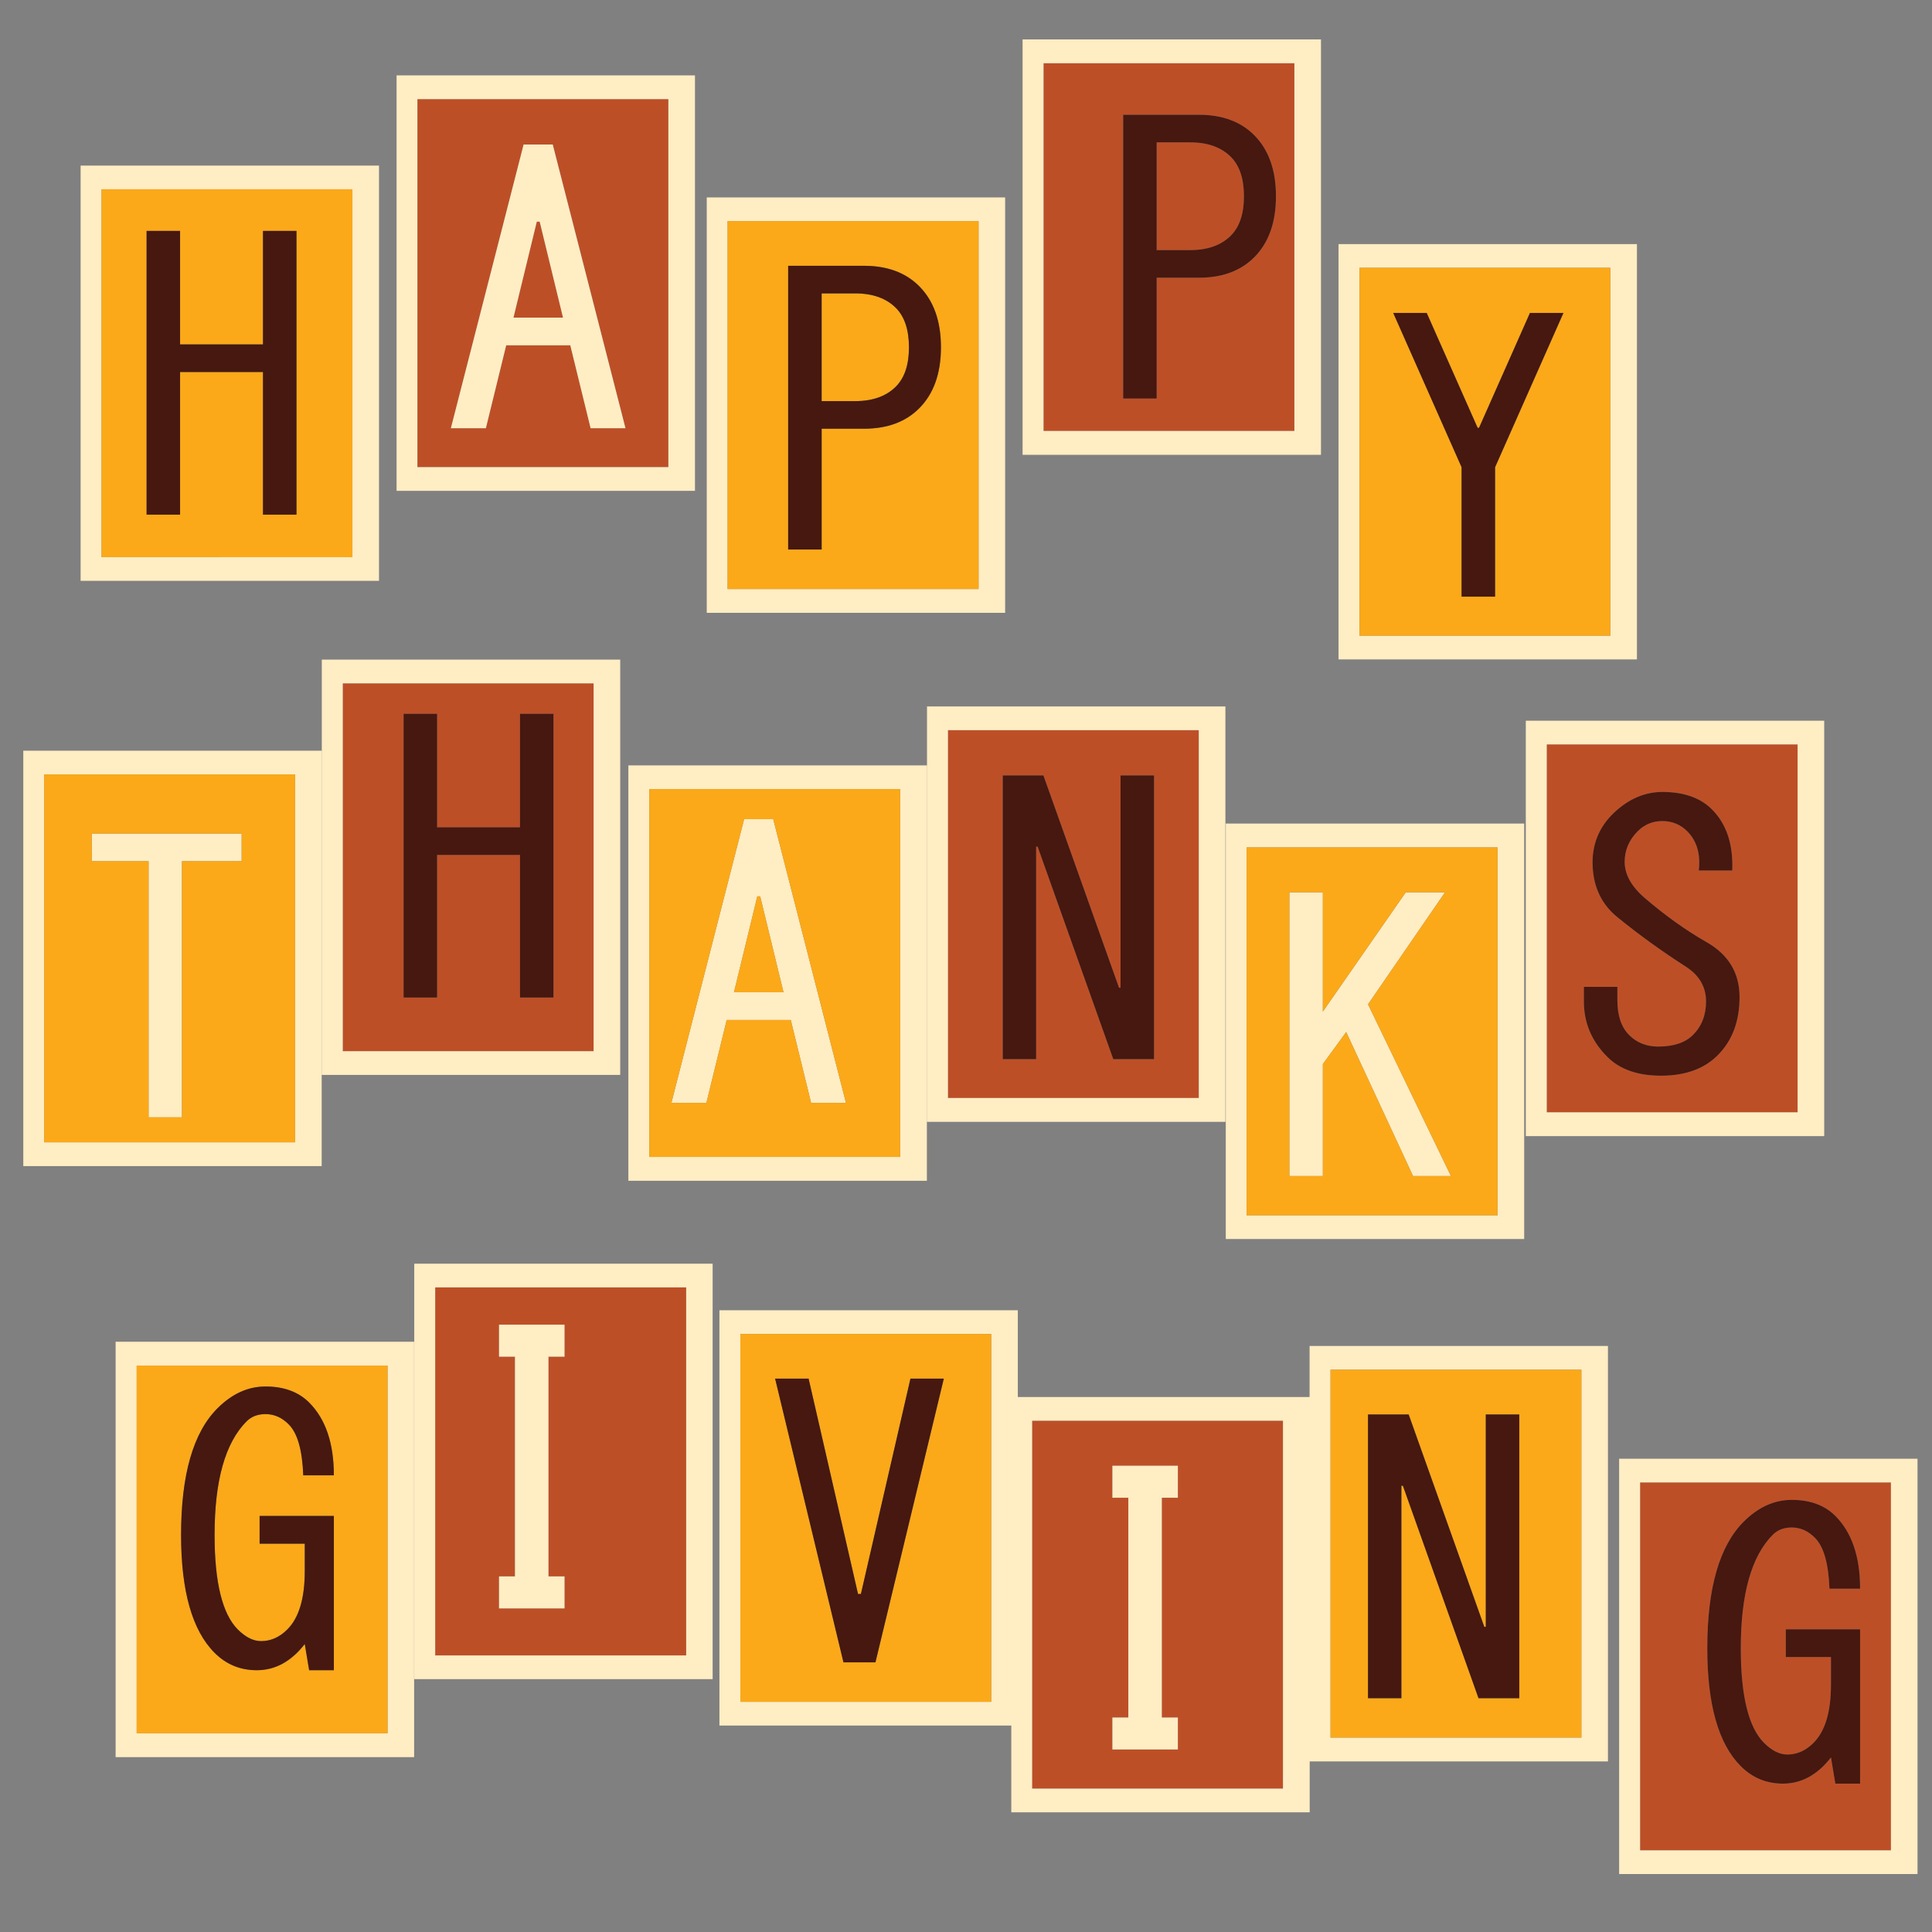 <?xml version="1.0" encoding="utf-8"?>
<!-- Generator: Adobe Illustrator 16.0.0, SVG Export Plug-In . SVG Version: 6.00 Build 0)  -->
<!DOCTYPE svg PUBLIC "-//W3C//DTD SVG 1.1//EN" "http://www.w3.org/Graphics/SVG/1.1/DTD/svg11.dtd">
<svg version="1.1" id="Layer_1" xmlns="http://www.w3.org/2000/svg" xmlns:xlink="http://www.w3.org/1999/xlink" x="0px" y="0px"
	 width="300px" height="300px" viewBox="0 0 300 300" enable-background="new 0 0 300 300" xml:space="preserve">
<rect x="0" y="0" width="300" height="300" fill="#808080" stroke="none"/>
<g>
	<path fill-rule="evenodd" clip-rule="evenodd" fill="#BD4F27" d="M179.606,43.122h6.563c3.61,0,6.467-1.052,8.57-3.155
		c2.259-2.259,3.389-5.421,3.389-9.485c0-4.078-1.13-7.246-3.389-9.505c-2.104-2.104-4.96-3.155-8.57-3.155h-11.763v44.056h5.199
		V43.122z M179.606,22.106h5.201c2.713,0,4.823,0.753,6.329,2.259c1.351,1.364,2.026,3.402,2.026,6.116
		c0,2.7-0.676,4.732-2.026,6.096c-1.506,1.506-3.616,2.26-6.329,2.26h-5.201V22.106z M85.828,22.438h-4.519L70.013,66.494h5.434
		l3.155-12.874h9.954l3.155,12.874h5.414L85.828,22.438z M83.354,34.416h0.448l3.622,14.9h-7.693L83.354,34.416z M85.944,110.842
		h-5.2v17.626H67.871v-17.626h-5.201v44.055h5.201v-22.145h12.874v22.145h5.2V110.842z M186.15,113.374V170.5h-38.953v-57.126
		H186.15z M162.039,9.817h38.954v57.105h-38.954V9.817z M103.785,72.532H64.813V15.388h38.972V72.532z M173.997,153.379h-0.233
		l-11.744-32.974h-6.31v44.055h5.18v-32.992h0.234l11.744,32.992h6.33v-44.055h-5.201V153.379z M87.658,210.66v-4.966H77.491v4.966
		h2.474v34.122h-2.474v4.967h10.167v-4.967h-2.493V210.66H87.658z M67.578,199.908h38.973v57.146H67.578V199.908z M172.732,232.57
		h2.474v34.123h-2.474v4.967h10.166v-4.967h-2.493V232.57h2.493v-4.967h-10.166V232.57z M92.177,106.108v57.126H53.224v-57.126
		H92.177z M279.134,115.594v57.126h-38.955v-57.126H279.134z M265.83,125.683c-1.805-1.804-4.369-2.707-7.693-2.707
		c-2.701,0-5.182,1.051-7.44,3.155c-2.414,2.259-3.545,5.051-3.389,8.375c0.143,3.311,1.421,5.948,3.837,7.908
		c3.311,2.699,6.849,5.259,10.615,7.673c2.103,1.351,3.154,3.155,3.154,5.416c0,2.116-0.675,3.849-2.025,5.199
		c-1.208,1.208-3.012,1.81-5.415,1.81c-1.817,0-3.323-0.602-4.519-1.81c-1.207-1.206-1.811-3.013-1.811-5.415v-2.045h-5.2v2.261
		c0,3.31,1.207,6.173,3.623,8.588c1.948,1.961,4.732,2.941,8.354,2.941c3.766,0,6.701-1.06,8.804-3.176
		c2.26-2.259,3.39-5.271,3.39-9.037c0-3.765-1.734-6.621-5.201-8.569c-3.154-1.804-6.316-4.065-9.485-6.777
		c-2.104-1.805-3.154-3.688-3.154-5.648c0-1.804,0.675-3.389,2.025-4.752c1.051-1.052,2.331-1.578,3.837-1.578
		s2.791,0.526,3.855,1.578c1.494,1.506,2.091,3.538,1.792,6.096h5.201C269.141,131.104,268.089,127.943,265.83,125.683z
		 M284.994,235.394c-1.661-1.661-3.92-2.491-6.778-2.491c-2.713,0-5.199,1.13-7.46,3.389c-3.764,3.766-5.647,10.314-5.647,19.65
		c0,8.74,1.734,14.842,5.201,18.309c1.805,1.806,3.986,2.708,6.544,2.708c2.87,0,5.355-1.357,7.46-4.071l0.681,4.071h3.839v-23.956
		h-11.532v4.304h7.013v4.285c0,4.221-0.903,7.232-2.708,9.036c-1.207,1.209-2.564,1.813-4.07,1.813
		c-1.208,0-2.415-0.604-3.622-1.813c-2.402-2.414-3.604-7.309-3.604-14.686c0-8.425,1.655-14.303,4.967-17.625
		c0.753-0.753,1.733-1.13,2.939-1.13c1.351,0,2.553,0.532,3.604,1.598c1.363,1.351,2.118,3.986,2.26,7.907h4.754
		C288.833,241.718,287.552,237.953,284.994,235.394z M293.622,230.195v57.123H254.67v-57.123H293.622z M199.22,220.611v57.126
		h-38.954v-57.126H199.22z"/>
	<path fill-rule="evenodd" clip-rule="evenodd" fill="#FFEDC3" d="M83.354,34.416l-3.623,14.9h7.693l-3.622-14.9H83.354z
		 M85.828,22.438l11.296,44.056h-5.414L88.555,53.62h-9.954l-3.155,12.874h-5.434l11.296-44.056H85.828z M186.15,113.374h-38.953
		V170.5h38.953V113.374z M190.281,109.693v64.506h-46.336v-64.506H190.281z M143.925,118.846v64.507H97.572v-64.507H143.925z
		 M162.039,9.817v57.105h38.954V9.817H162.039z M158.786,6.117h46.335v64.506h-46.335V6.117z M156.078,30.657v64.506h-46.334V30.657
		H156.078z M151.95,34.338h-38.972v57.125h38.972V34.338z M103.785,72.532V15.388H64.813v57.144H103.785z M107.914,76.212H61.579
		V11.706h46.335V76.212z M58.853,25.71v64.486H12.518V25.71H58.853z M54.723,29.392H15.771v57.124h38.953V29.392z M49.951,116.568
		v64.506H3.617v-64.506H49.951z M45.822,120.25H6.87v57.124h38.953V120.25z M37.525,133.727h-9.271v39.772h-5.181v-39.772h-8.823
		v-4.285h23.274V133.727z M60.177,212.042H21.224v57.105h38.953V212.042z M64.306,208.343v64.506H17.952v-64.506H64.306z
		 M64.325,196.227h46.335v64.507H64.325V196.227z M190.338,127.884h46.336v64.508h-46.336V127.884z M139.777,179.651v-57.124
		h-38.953v57.124H139.777z M120.067,127.202l11.296,44.058h-5.413l-3.157-12.875h-9.951l-3.155,12.875h-5.435l11.296-44.058H120.067
		z M117.594,139.181l-3.624,14.899h7.693l-3.622-14.899H117.594z M87.658,210.66h-2.493v34.122h2.493v4.967H77.491v-4.967h2.474
		V210.66h-2.474v-4.966h10.167V210.66z M67.578,199.908v57.146h38.973v-57.146H67.578z M111.711,203.452h46.335v13.478h45.303
		v-7.926h46.333v64.506h-46.313v7.909h-46.336v-13.479h-45.322V203.452z M114.964,207.134v57.124h38.954v-57.124H114.964z
		 M172.732,232.57v-4.967h10.166v4.967h-2.493v34.123h2.493v4.967h-10.166v-4.967h2.474V232.57H172.732z M96.306,102.428v64.488
		H49.971v-64.488H96.306z M92.177,106.108H53.224v57.126h38.953V106.108z M250.053,41.583h-38.952v57.124h38.952V41.583z
		 M254.183,37.902v64.487h-46.335V37.902H254.183z M283.262,111.913v64.506h-46.335v-64.506H283.262z M279.134,115.594h-38.955
		v57.126h38.955V115.594z M205.413,138.558v18.521l12.874-18.521h6.096l-11.958,17.392l12.874,26.664h-5.882l-10.381-22.36
		l-3.623,4.967v17.394h-5.2v-44.056H205.413z M193.572,131.585v57.125h38.971v-57.125H193.572z M245.555,212.686h-38.953v57.125
		h38.953V212.686z M293.622,230.195H254.67v57.123h38.952V230.195z M297.752,226.513V291h-46.335v-64.487H297.752z M199.22,220.611
		h-38.954v57.126h38.954V220.611z"/>
	<path fill-rule="evenodd" clip-rule="evenodd" fill="#FBA919" d="M127.585,62.287v-16.73h5.201c2.713,0,4.822,0.753,6.331,2.259
		c1.35,1.364,2.025,3.403,2.025,6.116c0,2.701-0.675,4.733-2.025,6.096c-1.508,1.506-3.617,2.26-6.331,2.26H127.585z
		 M122.385,85.328h5.2V66.571h6.563c3.609,0,6.466-1.052,8.57-3.155c2.259-2.259,3.39-5.42,3.39-9.485
		c0-4.077-1.131-7.245-3.39-9.504c-2.104-2.104-4.96-3.155-8.57-3.155h-11.764V85.328z M151.95,34.338v57.125h-38.972V34.338H151.95
		z M27.963,35.857h-5.2v44.056h5.2V57.768h12.874v22.145h5.2V35.857h-5.2v17.626H27.963V35.857z M54.723,29.392v57.124H15.771
		V29.392H54.723z M45.822,120.25v57.124H6.87V120.25H45.822z M37.525,133.727v-4.285H14.251v4.285h8.823v39.772h5.181v-39.772
		H37.525z M44.83,221.177c1.363,1.351,2.116,3.985,2.259,7.908h4.752c0-4.973-1.278-8.738-3.837-11.297
		c-1.663-1.661-3.921-2.493-6.777-2.493c-2.714,0-5.201,1.129-7.459,3.389c-3.766,3.765-5.649,10.316-5.649,19.652
		c0,8.738,1.734,14.841,5.201,18.309c1.804,1.804,3.985,2.705,6.544,2.705c2.869,0,5.355-1.354,7.459-4.069l0.682,4.069h3.837
		v-23.956h-11.53v4.306h7.011v4.284c0,4.22-0.903,7.232-2.708,9.038c-1.207,1.206-2.564,1.811-4.07,1.811
		c-1.208,0-2.415-0.604-3.623-1.811c-2.402-2.414-3.603-7.312-3.603-14.686c0-8.428,1.655-14.303,4.966-17.626
		c0.753-0.753,1.734-1.129,2.942-1.129C42.576,219.581,43.777,220.112,44.83,221.177z M60.177,212.042v57.105H21.224v-57.105H60.177
		z M139.777,179.651h-38.953v-57.124h38.953V179.651z M117.594,139.181h0.448l3.622,14.899h-7.693L117.594,139.181z
		 M120.067,127.202h-4.519l-11.296,44.058h5.435l3.155-12.875h9.951l3.157,12.875h5.413L120.067,127.202z M125.559,214.069h-5.2
		l10.614,44.055h4.967l10.616-44.055h-5.18l-7.694,33.44h-0.448L125.559,214.069z M114.964,207.134h38.954v57.124h-38.954V207.134z
		 M250.053,41.583v57.124h-38.952V41.583H250.053z M229.662,66.435h-0.215l-7.908-17.84h-5.198l10.614,23.956v20.1h5.2v-20.1
		l10.614-23.956h-5.2L229.662,66.435z M205.413,138.558h-5.2v44.056h5.2V165.22l3.623-4.967l10.381,22.36h5.882l-12.874-26.664
		l11.958-17.392h-6.096l-12.874,18.521V138.558z M193.572,131.585h38.971v57.125h-38.971V131.585z M235.913,219.638h-5.199v32.975
		h-0.233l-11.745-32.975h-6.311v44.058h5.181V230.7h0.234l11.744,32.995h6.329V219.638z M245.555,212.686v57.125h-38.953v-57.125
		H245.555z"/>
	<path fill-rule="evenodd" clip-rule="evenodd" fill="#46180F" d="M179.606,22.106v16.731h5.201c2.713,0,4.823-0.753,6.329-2.26
		c1.351-1.364,2.026-3.396,2.026-6.096c0-2.714-0.676-4.752-2.026-6.116c-1.506-1.506-3.616-2.259-6.329-2.259H179.606z
		 M179.606,43.122v18.756h-5.199V17.822h11.763c3.61,0,6.467,1.051,8.57,3.155c2.259,2.259,3.389,5.427,3.389,9.505
		c0,4.063-1.13,7.226-3.389,9.485c-2.104,2.103-4.96,3.155-8.57,3.155H179.606z M127.585,62.287h5.201
		c2.713,0,4.822-0.753,6.331-2.26c1.35-1.363,2.025-3.395,2.025-6.096c0-2.713-0.675-4.752-2.025-6.116
		c-1.508-1.506-3.617-2.259-6.331-2.259h-5.201V62.287z M85.944,110.842v44.055h-5.2v-22.145H67.871v22.145h-5.201v-44.055h5.201
		v17.626h12.874v-17.626H85.944z M122.385,85.328V41.272h11.764c3.609,0,6.466,1.051,8.57,3.155c2.259,2.259,3.39,5.427,3.39,9.504
		c0,4.064-1.131,7.226-3.39,9.485c-2.104,2.104-4.96,3.155-8.57,3.155h-6.563v18.756H122.385z M27.963,35.857v17.626h12.874V35.857
		h5.2v44.056h-5.2V57.768H27.963v22.145h-5.2V35.857H27.963z M173.997,153.379v-32.974h5.201v44.055h-6.33l-11.744-32.992h-0.234
		v32.992h-5.18v-44.055h6.31l11.744,32.974H173.997z M229.662,66.435l7.907-17.84h5.2l-10.614,23.956v20.1h-5.2v-20.1
		l-10.614-23.956h5.198l7.908,17.84H229.662z M265.83,125.683c2.259,2.26,3.311,5.421,3.155,9.485h-5.201
		c0.299-2.558-0.298-4.59-1.792-6.096c-1.064-1.052-2.35-1.578-3.855-1.578s-2.786,0.526-3.837,1.578
		c-1.351,1.363-2.025,2.948-2.025,4.752c0,1.96,1.051,3.844,3.154,5.648c3.169,2.712,6.331,4.974,9.485,6.777
		c3.467,1.948,5.201,4.805,5.201,8.569c0,3.766-1.13,6.778-3.39,9.037c-2.103,2.116-5.038,3.176-8.804,3.176
		c-3.622,0-6.406-0.98-8.354-2.941c-2.416-2.415-3.623-5.278-3.623-8.588v-2.261h5.2v2.045c0,2.402,0.604,4.209,1.811,5.415
		c1.195,1.208,2.701,1.81,4.519,1.81c2.403,0,4.207-0.602,5.415-1.81c1.351-1.351,2.025-3.083,2.025-5.199
		c0-2.261-1.052-4.065-3.154-5.416c-3.767-2.414-7.305-4.974-10.615-7.673c-2.416-1.96-3.694-4.597-3.837-7.908
		c-0.156-3.324,0.975-6.116,3.389-8.375c2.259-2.104,4.739-3.155,7.44-3.155C261.461,122.976,264.025,123.878,265.83,125.683z
		 M44.83,221.177c-1.053-1.064-2.253-1.596-3.603-1.596c-1.208,0-2.188,0.376-2.942,1.129c-3.311,3.323-4.966,9.198-4.966,17.626
		c0,7.374,1.201,12.271,3.603,14.686c1.208,1.206,2.415,1.811,3.623,1.811c1.506,0,2.863-0.604,4.07-1.811
		c1.805-1.806,2.708-4.818,2.708-9.038v-4.284h-7.011v-4.306h11.53v23.956h-3.837l-0.682-4.069c-2.104,2.715-4.59,4.069-7.459,4.069
		c-2.559,0-4.74-0.901-6.544-2.705c-3.467-3.468-5.201-9.57-5.201-18.309c0-9.336,1.883-15.888,5.649-19.652
		c2.259-2.26,4.745-3.389,7.459-3.389c2.856,0,5.115,0.832,6.777,2.493c2.559,2.559,3.837,6.324,3.837,11.297h-4.752
		C46.945,225.162,46.192,222.527,44.83,221.177z M125.559,214.069l7.674,33.44h0.448l7.694-33.44h5.18l-10.616,44.055h-4.967
		l-10.614-44.055H125.559z M235.913,219.638v44.058h-6.329L217.84,230.7h-0.234v32.995h-5.181v-44.058h6.311l11.745,32.975h0.233
		v-32.975H235.913z M284.994,235.394c2.558,2.56,3.839,6.324,3.839,11.298h-4.754c-0.142-3.921-0.896-6.557-2.26-7.907
		c-1.051-1.065-2.253-1.598-3.604-1.598c-1.206,0-2.187,0.377-2.939,1.13c-3.312,3.322-4.967,9.2-4.967,17.625
		c0,7.377,1.201,12.271,3.604,14.686c1.207,1.209,2.414,1.813,3.622,1.813c1.506,0,2.863-0.604,4.07-1.813
		c1.805-1.804,2.708-4.815,2.708-9.036v-4.285h-7.013v-4.304h11.532v23.956h-3.839l-0.681-4.071c-2.104,2.714-4.59,4.071-7.46,4.071
		c-2.558,0-4.739-0.902-6.544-2.708c-3.467-3.467-5.201-9.568-5.201-18.309c0-9.336,1.884-15.885,5.647-19.65
		c2.261-2.259,4.747-3.389,7.46-3.389C281.074,232.902,283.333,233.732,284.994,235.394z"/>
</g>
</svg>
